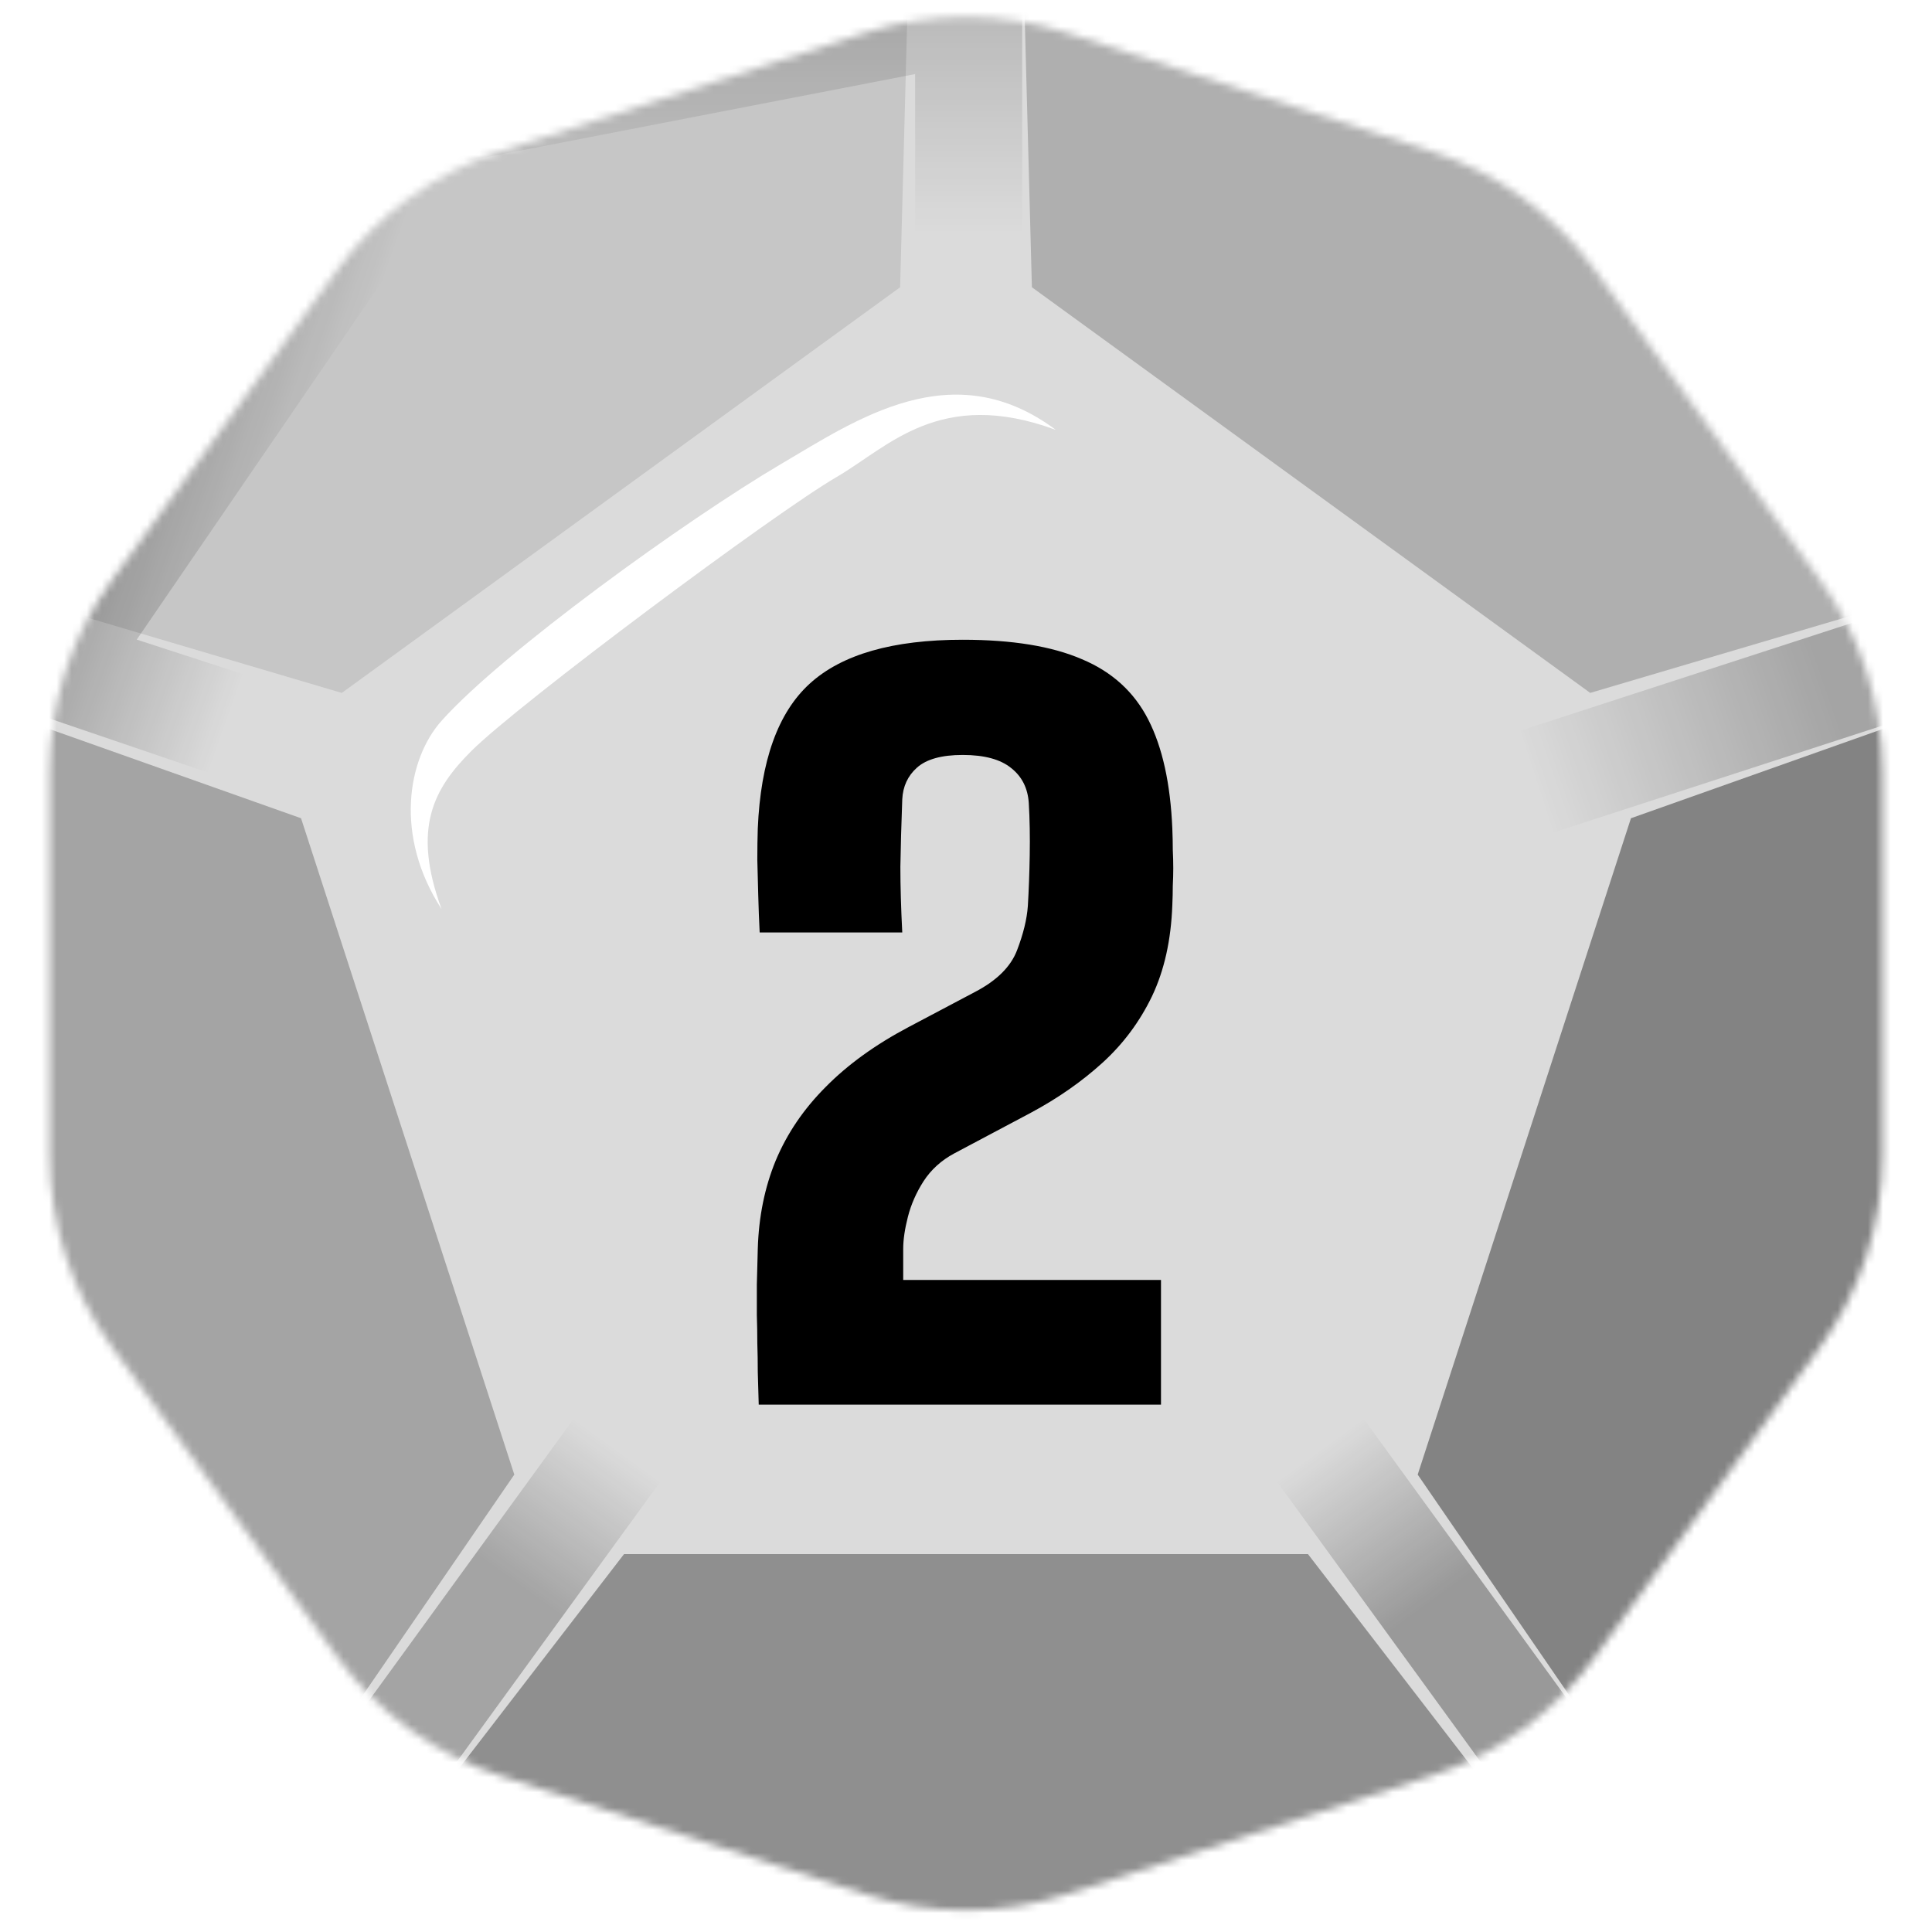 <svg width="256" height="256" viewBox="0 0 256 256" fill="none" xmlns="http://www.w3.org/2000/svg">
<desc>
  wrpg-online.com SWRPG Dice Asset
  Created by: Joshua Ziggas
  Source: https://github.com/swrpg-online/art
  License: CC BY-NC-SA 4.0
</desc><mask id="mask0_112_14370" style="mask-type:luminance" maskUnits="userSpaceOnUse" x="6" y="2" width="244" height="252">
<path d="M114.626 4.345C123.318 1.521 132.681 1.521 141.373 4.345L189.668 20.037C198.36 22.861 205.935 28.365 211.307 35.759L241.155 76.841C246.527 84.235 249.42 93.14 249.42 102.279V153.059C249.42 162.199 246.527 171.103 241.155 178.497L211.307 219.58C205.935 226.973 198.36 232.477 189.668 235.301L141.373 250.993C132.681 253.817 123.318 253.817 114.626 250.993L66.331 235.301C57.639 232.477 50.064 226.973 44.692 219.58L14.844 178.497C9.472 171.103 6.579 162.199 6.579 153.059V102.279C6.579 93.14 9.472 84.235 14.844 76.841L44.692 35.759C50.064 28.365 57.639 22.861 66.331 20.037L114.626 4.345Z" fill="white"/>
</mask>
<g mask="url(#mask0_112_14370)">
<rect width="256" height="256" fill="#DBDBDB"/>
<g filter="url(#filter0_f_112_14370)">
<path d="M50.1 9.815L135.445 -6.134V48.825H121.259V9.815L52.804 23.079L50.1 9.815Z" fill="url(#paint0_linear_112_14370)" fill-opacity="0.15"/>
<rect x="169.168" y="196.272" width="14.185" height="78.02" transform="rotate(-36 169.168 196.272)" fill="url(#paint1_linear_112_14370)" fill-opacity="0.3"/>
<path d="M-5.078 91.241L43.068 14.964L61.461 21.456L18.118 84.752L55.219 96.807L50.836 110.298L-5.078 91.241Z" fill="url(#paint2_linear_112_14370)" fill-opacity="0.25"/>
<rect x="205.871" y="110.299" width="14.185" height="78.02" transform="rotate(-108 205.871 110.299)" fill="url(#paint3_linear_112_14370)" fill-opacity="0.25"/>
<rect x="41.678" y="259.393" width="14.185" height="78.02" transform="rotate(-144 41.678 259.393)" fill="url(#paint4_linear_112_14370)" fill-opacity="0.25"/>
<path d="M173.311 205.927L209.145 252.45L126.499 268.5L46.853 252.45L82.687 205.927L173.311 205.927Z" fill="black" fill-opacity="0.35"/>
<path d="M216.11 108.421L272.06 88.582L261 175L221.455 244.329L187.851 195.392L216.11 108.421Z" fill="black" fill-opacity="0.4"/>
<path d="M136.731 38.062L135.152 -21.281L210.712 14L267.639 74.977L210.712 91.813L136.731 38.062Z" fill="black" fill-opacity="0.2"/>
<path d="M45.287 91.814L-11.639 74.977L45.287 15.001L120.848 -21.28L119.269 38.063L45.287 91.814Z" fill="black" fill-opacity="0.1"/>
<path d="M68.149 195.392L34.545 244.33L-4 172.5L-16.061 88.582L39.89 108.422L68.149 195.392Z" fill="black" fill-opacity="0.25"/>
</g>
</g>
<path d="M100.535 186.119C100.494 184.576 100.452 183.137 100.41 181.803C100.41 180.468 100.389 179.196 100.348 177.986C100.348 176.735 100.327 175.484 100.285 174.233C100.285 172.981 100.285 171.647 100.285 170.229C100.327 168.769 100.369 167.184 100.41 165.474C100.535 161.22 101.328 157.32 102.788 153.775C104.289 150.188 106.5 146.935 109.419 144.016C112.339 141.055 116.009 138.406 120.43 136.071L129.188 131.441C132.066 129.94 133.922 128.104 134.756 125.936C135.59 123.767 136.07 121.807 136.195 120.055C136.32 117.97 136.404 115.717 136.445 113.298C136.487 110.838 136.445 108.544 136.32 106.417C136.195 104.456 135.424 102.913 134.006 101.787C132.587 100.619 130.44 100.035 127.562 100.035C124.767 100.035 122.745 100.598 121.493 101.725C120.284 102.809 119.637 104.206 119.554 105.916C119.429 109.294 119.345 112.276 119.304 114.862C119.304 117.406 119.387 120.305 119.554 123.558H100.661C100.577 121.932 100.515 120.305 100.473 118.679C100.431 117.01 100.389 115.425 100.348 113.924C100.348 112.422 100.369 111.046 100.41 109.795C100.786 100.828 103.08 94.426 107.292 90.589C111.546 86.71 118.303 84.77 127.562 84.77C134.11 84.77 139.365 85.626 143.327 87.335C147.331 89.004 150.271 91.673 152.148 95.343C154.025 99.014 155.089 103.831 155.339 109.795C155.381 110.796 155.401 111.734 155.401 112.61C155.443 113.444 155.464 114.258 155.464 115.05C155.464 115.801 155.443 116.572 155.401 117.365C155.401 118.157 155.381 119.012 155.339 119.93C155.172 124.559 154.275 128.584 152.649 132.004C151.022 135.382 148.832 138.323 146.08 140.825C143.327 143.328 140.157 145.538 136.571 147.457L126.436 152.837C124.726 153.754 123.37 154.985 122.369 156.528C121.41 158.029 120.722 159.593 120.305 161.22C119.888 162.847 119.679 164.265 119.679 165.474V169.603H153.837V186.119H100.535Z" fill="black"/>
<g filter="url(#filter1_f_112_14370)">
<path d="M62.492 99.478C57.483 104.467 54.557 109.682 58.508 120.453C52.247 110.816 53.955 100.612 58.508 95.51C66.601 86.442 90.951 68.866 103.474 61.496C113.491 55.6 126.241 46.757 139.901 56.961C124.533 51.292 117.703 59.228 110.873 63.197C102.631 67.985 68.753 93.242 62.492 99.478Z" fill="white"/>
</g>
<defs>
<filter id="filter0_f_112_14370" x="-26.88" y="-32.1" width="317.772" height="311.419" filterUnits="userSpaceOnUse" color-interpolation-filters="sRGB">
<feFlood flood-opacity="0" result="BackgroundImageFix"/>
<feBlend mode="normal" in="SourceGraphic" in2="BackgroundImageFix" result="shape"/>
<feGaussianBlur stdDeviation="5.41" result="effect1_foregroundBlur_112_14370"/>
</filter>
<filter id="filter1_f_112_14370" x="49.018" y="46.881" width="96.292" height="78.981" filterUnits="userSpaceOnUse" color-interpolation-filters="sRGB">
<feFlood flood-opacity="0" result="BackgroundImageFix"/>
<feBlend mode="normal" in="SourceGraphic" in2="BackgroundImageFix" result="shape"/>
<feGaussianBlur stdDeviation="2.705" result="effect1_foregroundBlur_112_14370"/>
</filter>
<linearGradient id="paint0_linear_112_14370" x1="128.352" y1="-29.195" x2="128.352" y2="48.825" gradientUnits="userSpaceOnUse">
<stop offset="0.4"/>
<stop offset="0.771" stop-opacity="0"/>
</linearGradient>
<linearGradient id="paint1_linear_112_14370" x1="176.261" y1="196.272" x2="176.274" y2="252.046" gradientUnits="userSpaceOnUse">
<stop stop-opacity="0"/>
<stop offset="0.445"/>
</linearGradient>
<linearGradient id="paint2_linear_112_14370" x1="52.244" y1="103.558" x2="6.823" y2="87.454" gradientUnits="userSpaceOnUse">
<stop offset="0.488" stop-opacity="0"/>
<stop offset="1"/>
</linearGradient>
<linearGradient id="paint3_linear_112_14370" x1="216.762" y1="109.731" x2="217.403" y2="150.481" gradientUnits="userSpaceOnUse">
<stop stop-opacity="0"/>
<stop offset="1"/>
</linearGradient>
<linearGradient id="paint4_linear_112_14370" x1="48.77" y1="337.413" x2="48.678" y2="291.64" gradientUnits="userSpaceOnUse">
<stop stop-opacity="0"/>
<stop offset="0.483"/>
</linearGradient>
</defs>
</svg>
